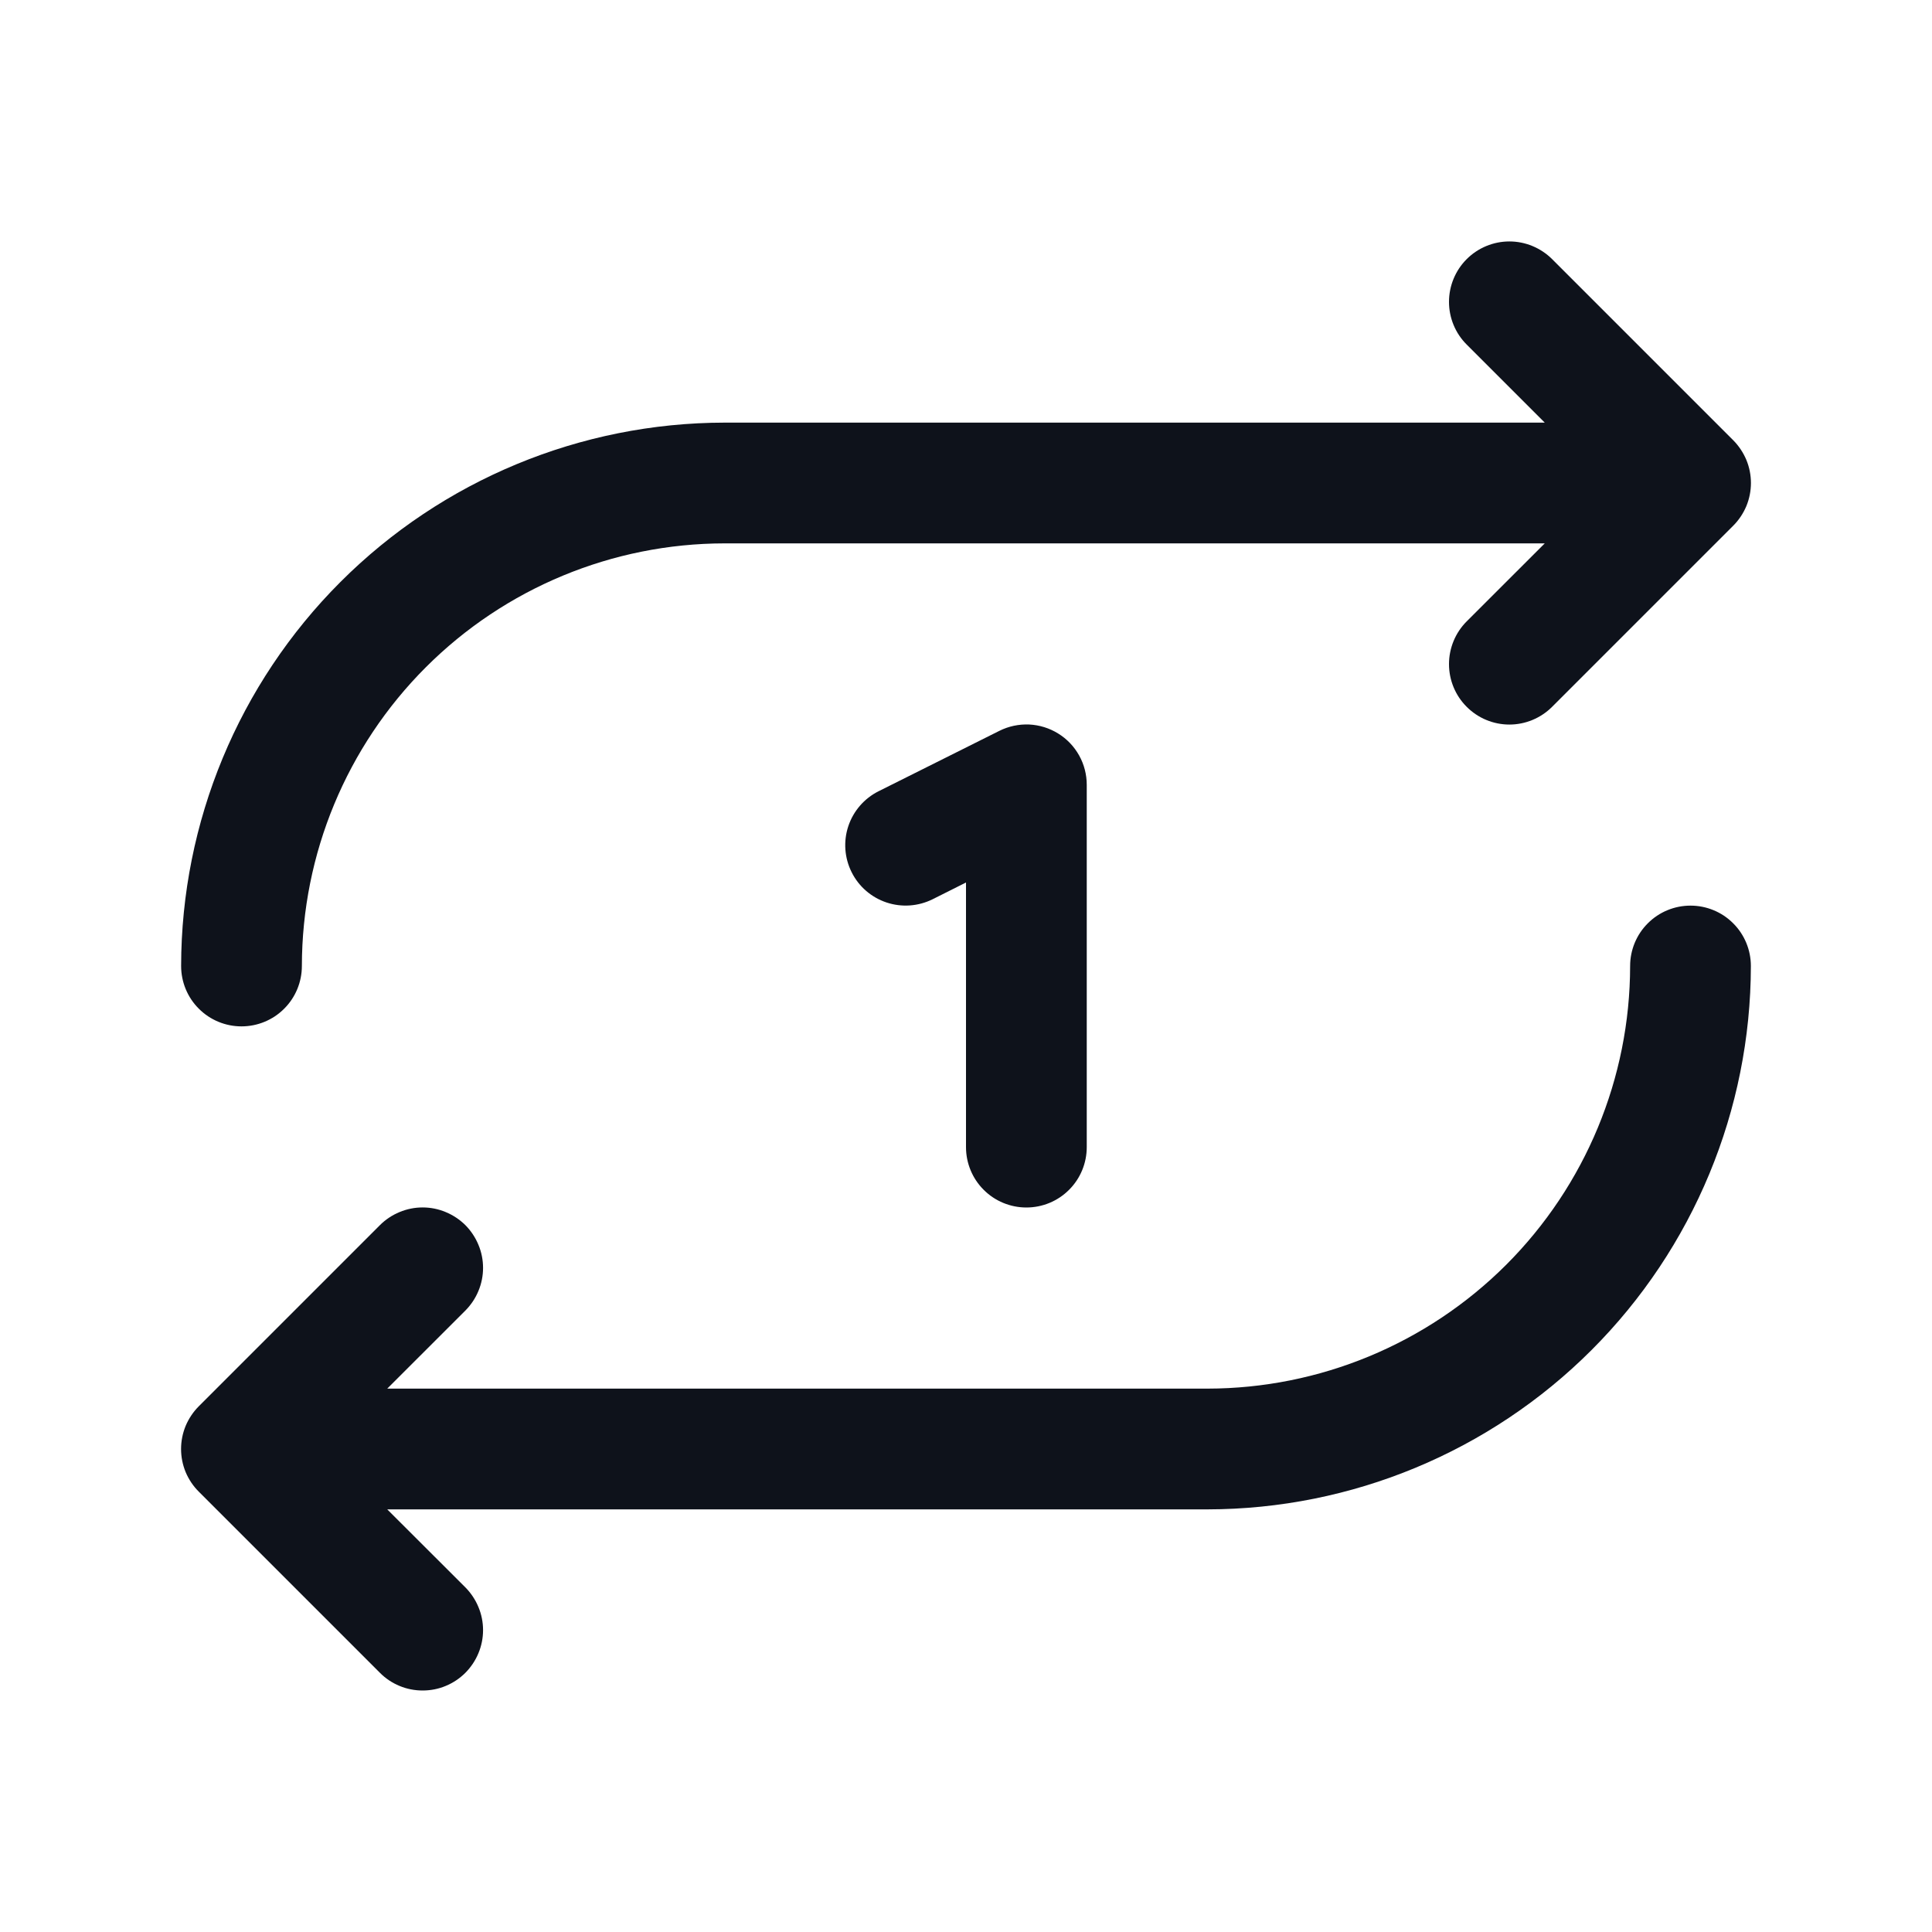 <svg width="32" height="32" viewBox="0 0 32 32" fill="none" xmlns="http://www.w3.org/2000/svg">
<path d="M3 16C3.003 13.614 3.952 11.326 5.639 9.639C7.326 7.952 9.614 7.003 12 7H25.586L24.293 5.707C24.105 5.52 24 5.265 24 5C24 4.735 24.105 4.48 24.293 4.292C24.48 4.105 24.735 3.999 25 3.999C25.265 3.999 25.52 4.105 25.708 4.292L28.708 7.292C28.8 7.385 28.874 7.496 28.925 7.617C28.975 7.738 29.001 7.869 29.001 8C29.001 8.131 28.975 8.261 28.925 8.383C28.874 8.504 28.8 8.615 28.708 8.707L25.708 11.707C25.52 11.895 25.265 12.001 25 12.001C24.735 12.001 24.48 11.895 24.293 11.707C24.105 11.52 24 11.265 24 11C24 10.735 24.105 10.48 24.293 10.292L25.586 9H12C10.144 9.002 8.365 9.74 7.053 11.052C5.74 12.365 5.002 14.144 5 16C5 16.265 4.895 16.52 4.707 16.707C4.52 16.895 4.265 17 4 17C3.735 17 3.48 16.895 3.293 16.707C3.105 16.52 3 16.265 3 16ZM28 15C27.735 15 27.48 15.105 27.293 15.293C27.105 15.48 27 15.735 27 16C26.998 17.856 26.26 19.635 24.948 20.948C23.635 22.26 21.856 22.998 20 23H6.414L7.708 21.707C7.8 21.614 7.874 21.504 7.924 21.383C7.975 21.261 8.001 21.131 8.001 21C8.001 20.869 7.975 20.738 7.924 20.617C7.874 20.496 7.8 20.385 7.708 20.292C7.615 20.2 7.504 20.126 7.383 20.076C7.262 20.025 7.131 19.999 7 19.999C6.869 19.999 6.739 20.025 6.617 20.076C6.496 20.126 6.385 20.2 6.293 20.292L3.293 23.292C3.2 23.385 3.126 23.496 3.075 23.617C3.025 23.738 2.999 23.869 2.999 24C2.999 24.131 3.025 24.262 3.075 24.383C3.126 24.504 3.2 24.615 3.293 24.707L6.293 27.707C6.385 27.8 6.496 27.874 6.617 27.924C6.739 27.975 6.869 28 7 28C7.131 28 7.262 27.975 7.383 27.924C7.504 27.874 7.615 27.8 7.708 27.707C7.8 27.614 7.874 27.504 7.924 27.383C7.975 27.261 8.001 27.131 8.001 27C8.001 26.869 7.975 26.738 7.924 26.617C7.874 26.496 7.8 26.385 7.708 26.292L6.414 25H20C22.386 24.997 24.674 24.048 26.361 22.361C28.048 20.674 28.997 18.386 29 16C29 15.735 28.895 15.48 28.707 15.293C28.52 15.105 28.265 15 28 15ZM17 20C17.265 20 17.52 19.895 17.707 19.707C17.895 19.52 18 19.265 18 19V13C18 12.829 17.957 12.662 17.874 12.513C17.791 12.364 17.671 12.238 17.526 12.149C17.381 12.059 17.215 12.008 17.045 12C16.875 11.993 16.705 12.029 16.553 12.105L14.553 13.105C14.315 13.224 14.135 13.432 14.051 13.683C13.967 13.935 13.987 14.21 14.106 14.447C14.224 14.684 14.432 14.864 14.684 14.948C14.936 15.032 15.21 15.012 15.448 14.894L16 14.617V19C16 19.265 16.105 19.52 16.293 19.707C16.48 19.895 16.735 20 17 20Z" fill="#0E121B"/>
</svg>
